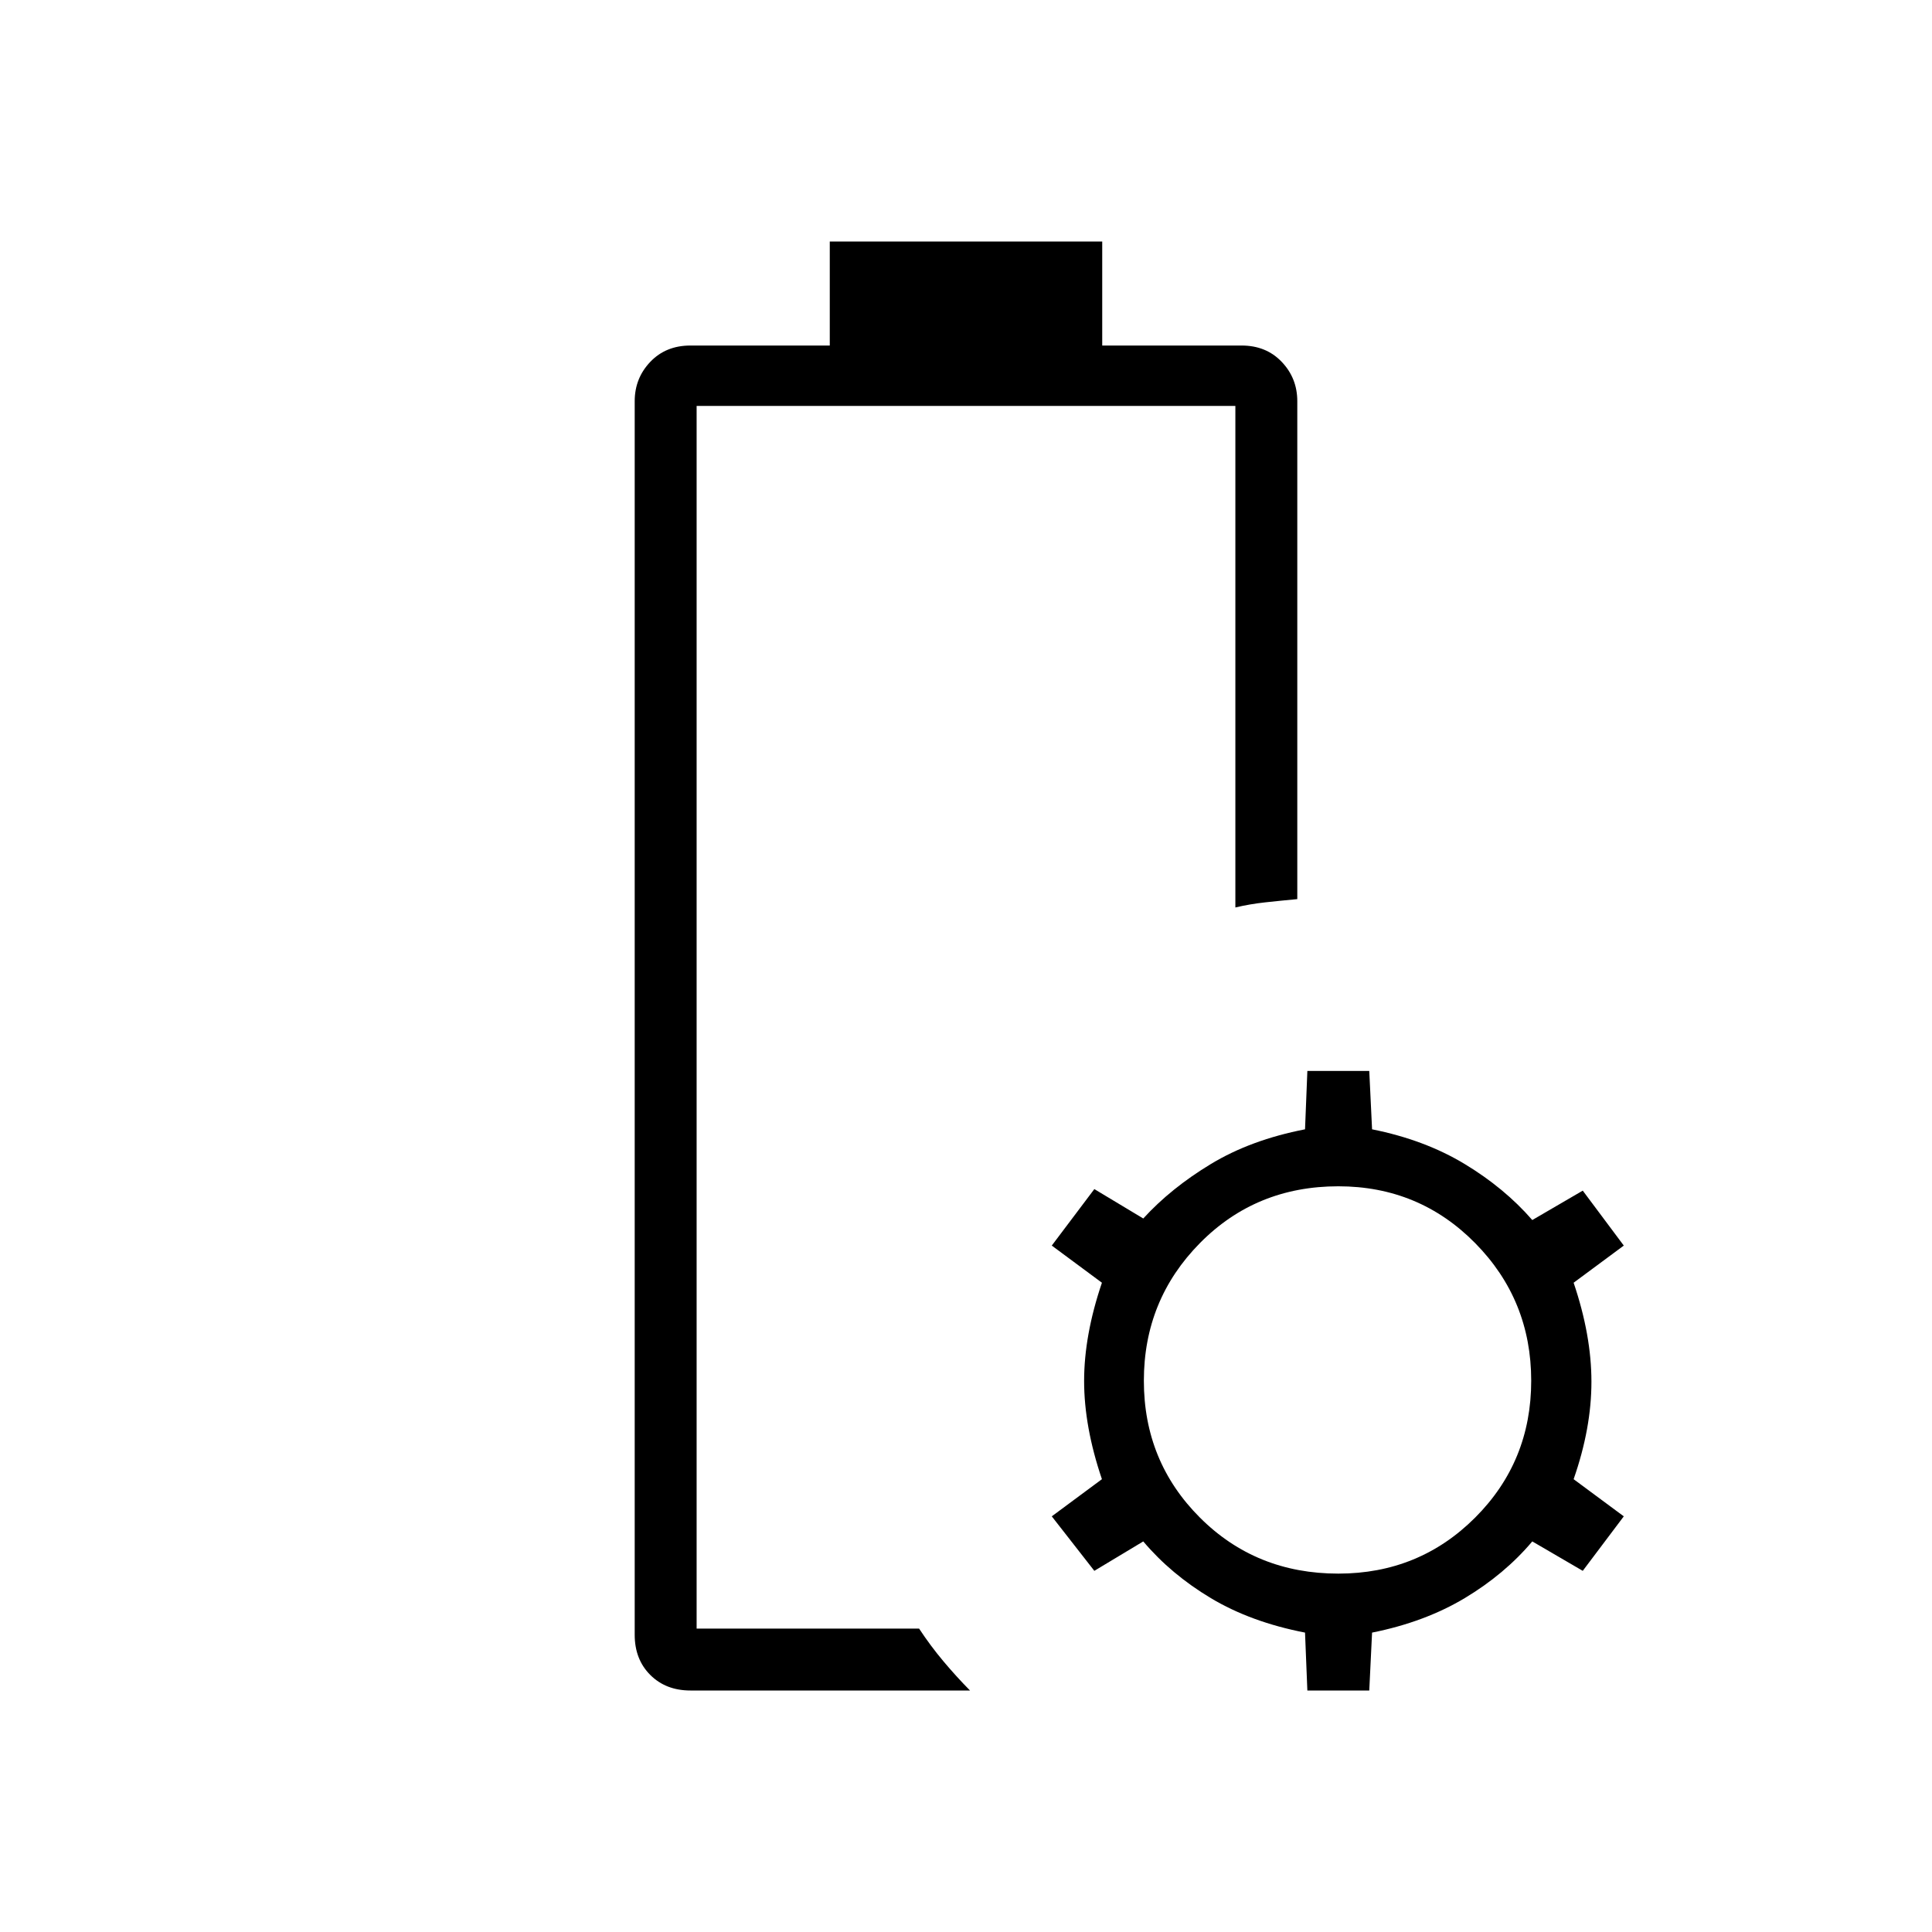 <svg xmlns="http://www.w3.org/2000/svg" height="48" viewBox="0 -960 960 960" width="48"><path d="M346.15-150.77ZM343.08-120q-12.23 0-19.96-7.73-7.74-7.73-7.74-19.96v-612.93q0-11.46 7.74-19.57 7.73-8.12 19.96-8.12h69.23V-840h135.38v51.69h69.23q12.23 0 19.96 8.12 7.74 8.11 7.74 19.57v247.39q-8.31.77-16 1.61-7.7.85-14.77 2.54v-249.23h-267.7v607.54h110.54q5.62 8.54 12.08 16.23 6.46 7.69 13.23 14.54H343.08Zm306.54 0-1.16-28.77q-26.92-5.23-46.77-17.11-19.84-11.89-33.61-28.2l-24.31 14.62-21.15-27.08L547.54-225q-8.85-26.08-8.85-48.81 0-22.73 8.85-48.81l-24.92-18.46 21.15-28.07 24.31 14.61q13.77-15.08 33.61-27.08 19.85-12 46.77-17.23l1.16-29h30.76l1.39 29q26.15 5.23 46 17.23t33.61 27.85l25.08-14.61 20.39 27.3-24.93 18.46q8.85 26.08 8.85 49.2 0 23.11-8.85 48.42l24.93 18.46-20.39 27.08-25.08-14.62q-13.76 16.31-33.61 28.2-19.85 11.88-46 17.11L680.38-120h-30.76ZM665-178.08q40.15 0 68-27.84 27.85-27.85 27.85-68 0-40.16-27.85-68.39-27.85-28.23-68-28.23-40.92 0-68.77 28.23-27.85 28.23-27.85 68.39 0 40.15 27.85 68 27.85 27.84 68.77 27.84Z"/></svg>
